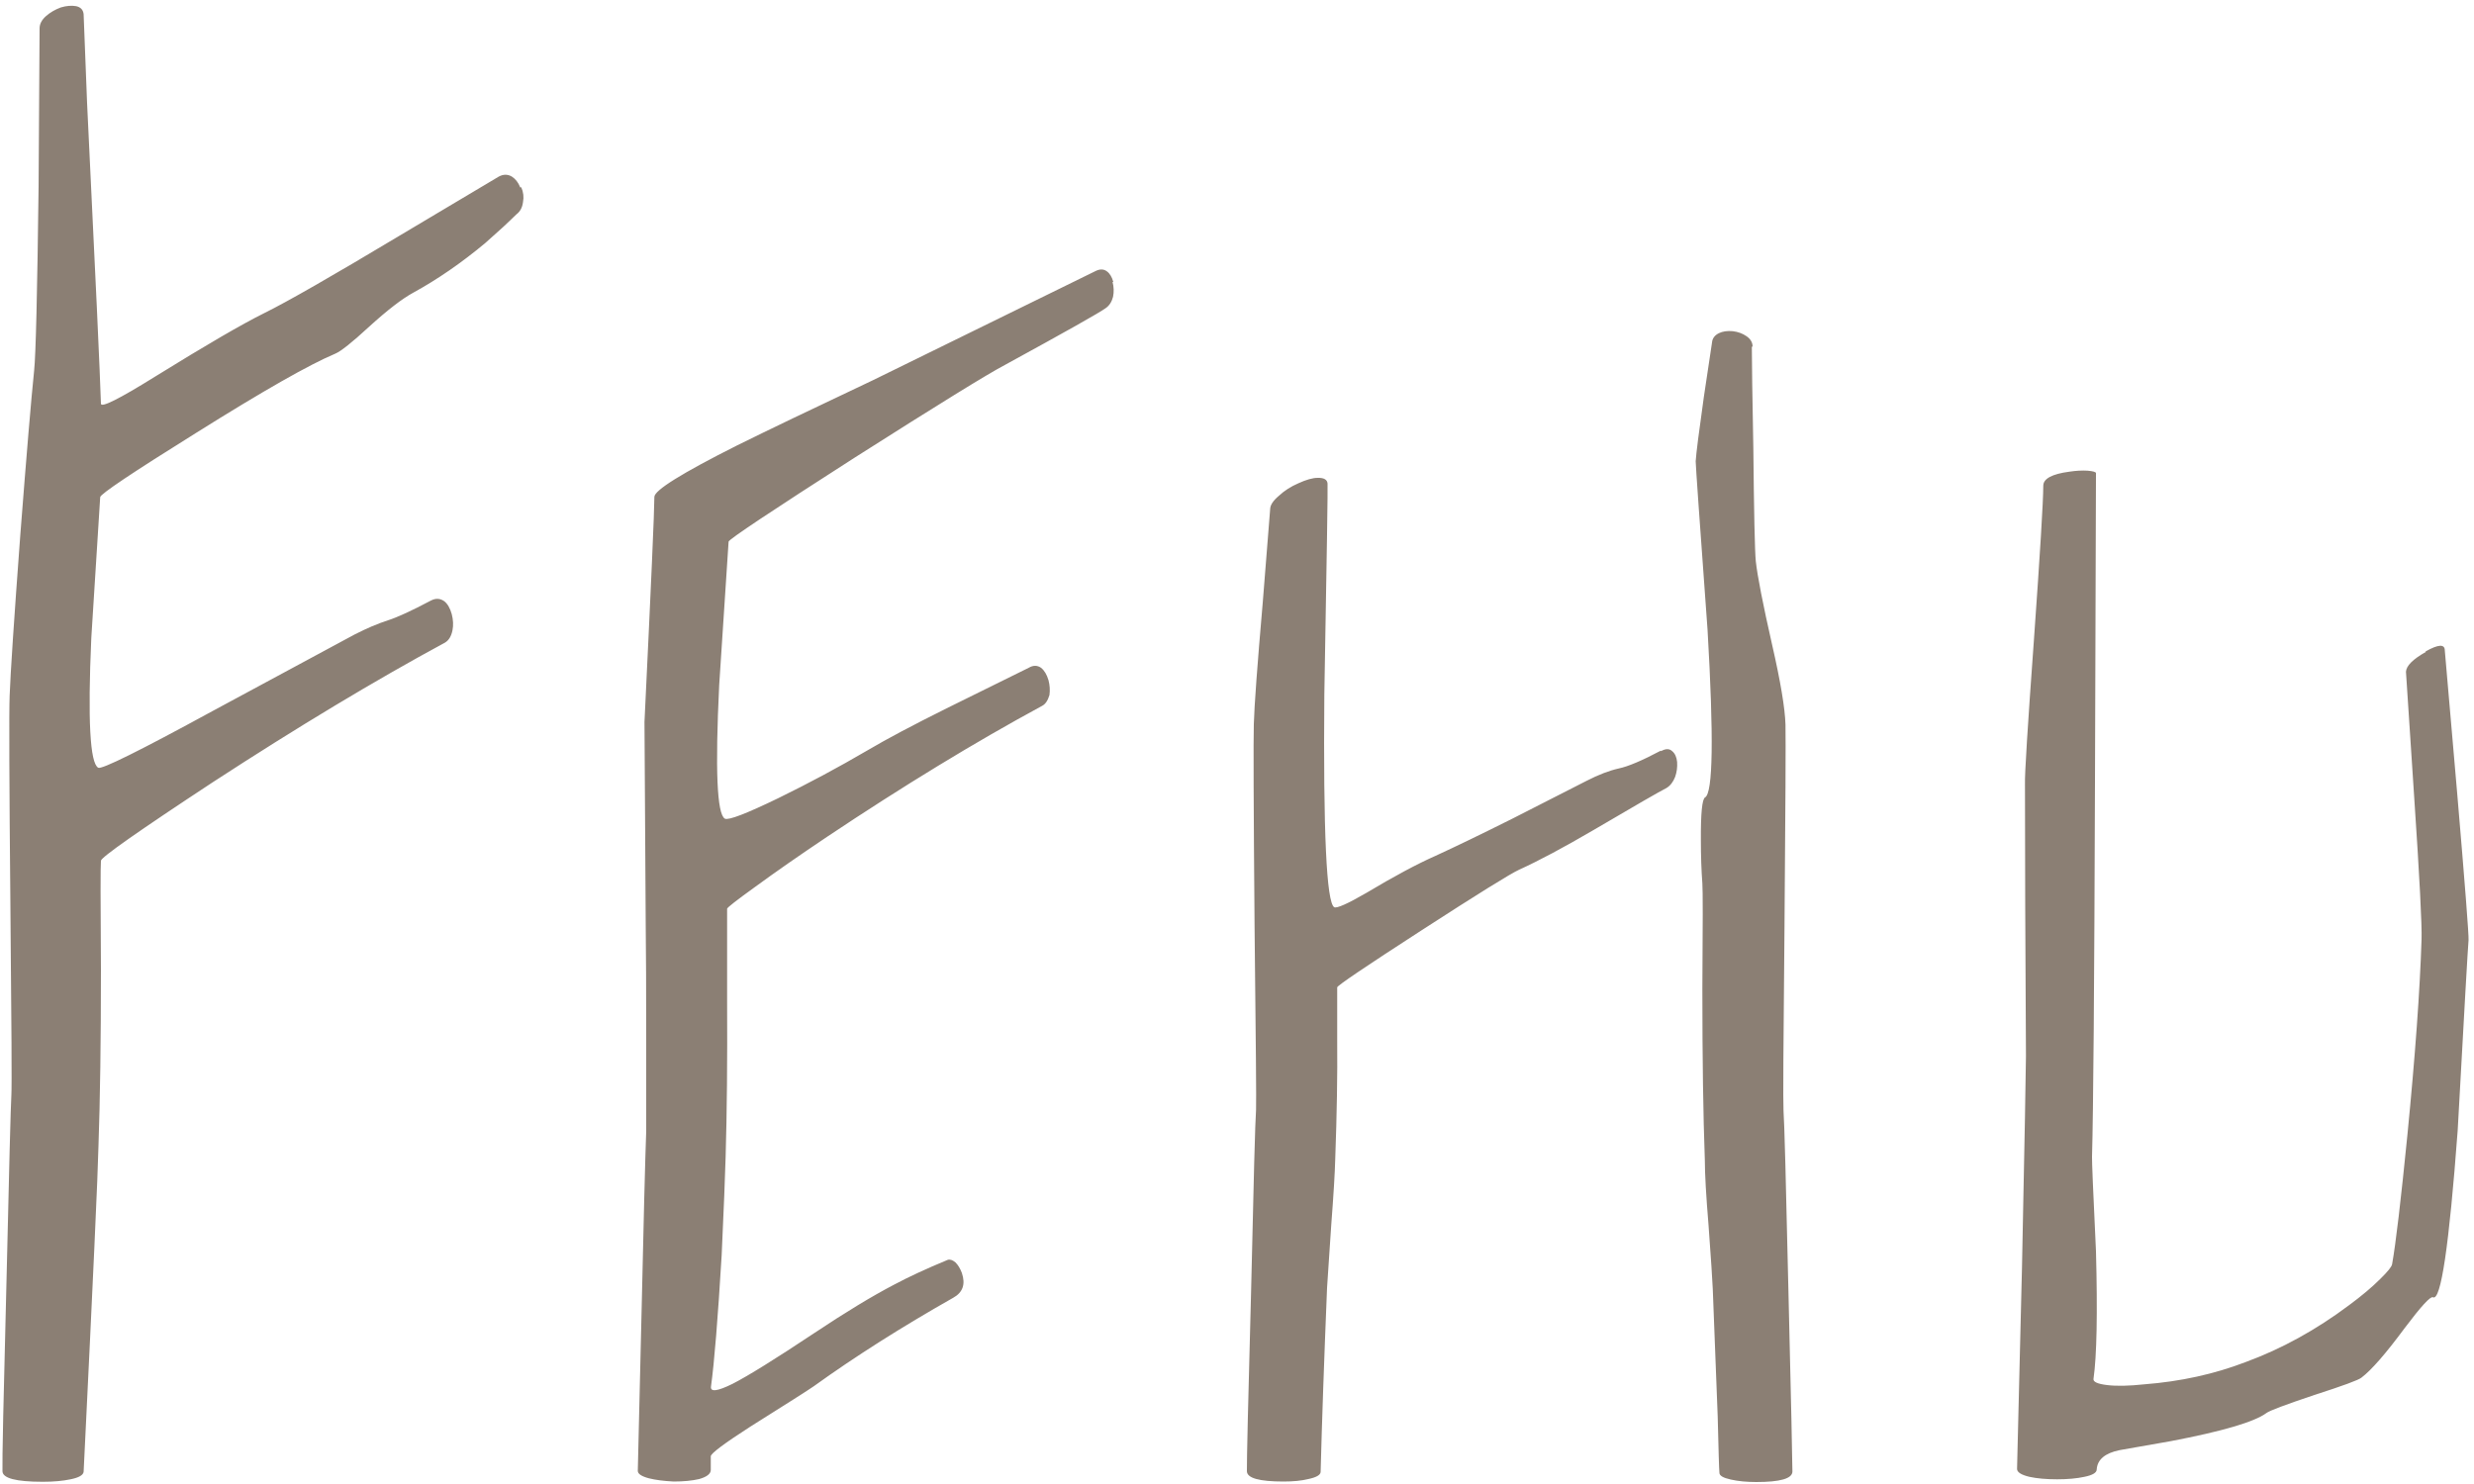 <svg xmlns="http://www.w3.org/2000/svg" viewBox="0 0 1000 600"><path fill="#8B7F74" d="M671.3 303.5q-11.3 6-17 7.2-5.8 1.3-13 5l-30 15.3q-18.8 9.4-31 15-11.3 5-28 15-11.4 6.6-13 5.8-4.7-2.8-4-86 1.5-83.4 1.3-85.3-.2-2.4-4-2.3-3 0-7.8 2.2-4.6 2-7.8 5-3.6 3-3.6 5.5l-3 37.8q-3.3 38-3.6 49-.3 9.5.3 81.6.8 70.2.6 74.4-.5 6.4-2 73.3-1.8 66.8-1.7 72.8 0 4.2 14.8 4.2 6 0 10-1 4.8-1 5-2.8.8-30.6 2.6-74.5l1.7-25.5q1.4-18.3 1.6-26.4 1-27.3.8-48v-21.6q0-1 34-23 34.3-22.2 39.6-24.6 11.7-5.3 30-16 25-14.7 29.5-17 2.3-1.4 3.5-4.5 1-2.8.8-6-.3-3-2-4.4-1.7-1.6-4.5 0m37-163.6q0-2.5-2.5-4.2-2.3-1.6-5.5-2-3.3-.3-5.6.8-2.6 1.3-2.8 3.8l-3.3 22q-3 21.2-3.3 26 0 2.4 4.8 68.2 3.8 65-1 67.7-1.8 1-1.7 17.4 0 9.4.6 17.4.3 3.6 0 42.8 0 42 1 69 0 8.4 1.5 26.4 1.5 20.6 1.7 25.6l2 51.7q.5 21 .7 22.8 0 1.7 4.6 2.7 4.4 1 10.3 1 14.5 0 14.6-4.2 0-5.8-1.6-72.6-1.5-67-2-73.4-.3-4.2.4-74.4.6-72 .4-81.6-.3-10-5.4-32.3-5.6-24.7-6.6-33.8-.6-6-1-46-.6-31.3-.6-40.7m272.4 123.4q-7.8 4.4-8 8l3.3 50.3q3.3 49.3 3 58-1 31-5.7 78.8-4 40.2-6.2 52.4-.2 1.5-4.8 6-5 5-12.6 10.6-20 15-41.8 23-19 7.3-41 9-9.3 1-15 .3-5.8-.7-5.5-2.5 2-14 1-51.6-1.7-35.8-1.6-38.2.8-27.3 1.2-152l.4-124.4q0-.7-3.4-1-3.3-.2-7.3.4-10.6 1.4-10.6 5.7 0 9.2-3.8 62.6-3.8 52.3-3.6 58 0 42 .4 110 0 7-1.6 85.3l-2 81.6q0 2 5 3.2 4.6 1 11.2 1 6.4 0 11-1 5-1 5-3 .4-6 9.3-7.8l20.5-3.6q31.5-6 38.8-11.4 1.8-1.4 19.4-7.3 17.4-5.6 19-7 6-4.5 17.6-20.2 9.8-13 11.3-12.3 4.8 2.6 10-67.4 4-72.8 4.4-77 .2-3-4.6-59.4l-5-57.7q0-4-7.8.4M450 114q-.8-3-2.6-4.3-2-1.5-4.8 0l-89.7 44q-36.4 17.2-55 26.4-33.4 16.8-33.4 20.8 0 8.3-4 91l.5 81.7q.2 15.4.2 48v35.8q-.6 15.7-2 78.3l-1.4 59q0 1.8 4.5 3 4 1 10 1.3 6 0 10.3-1 4.6-1.3 4.7-3.6v-5.6q0-1.7 16-12 22.3-14 25.6-16.3 25-18 56.4-35.8 5.8-3.2 3.5-10-1-2.7-2.6-4.3-1.8-1.5-3.2-1-12.8 5.3-21.6 10-13.4 7-32.3 19.6-23.6 15.7-33 20.5-9.3 4.6-8.7 1 2-14.6 4.3-53 1.3-28.4 1.6-39.7.8-27 .6-63.4v-37q.2-.8 11.3-8.8 12.3-9 29-20.2 46.4-31 87-53 2-1 3-4.4.4-3-.4-6-1-3.4-3-5-2.3-1.6-5 0l-33.2 16.4q-20.5 10.2-32 17-17.6 10.3-36 19.3-19.4 9.4-21.6 8.3-4.8-2.7-2.3-54l3.8-58q0-1.3 51-34 50.3-32 60.6-37.4 37.3-20.4 40.8-23 2.2-1.5 3-4.6.6-3-.2-6M210.3 75.8q-1.2-3-3.4-4.4-2.5-1.5-5.3 0l-40.3 24q-40.7 24.4-54.5 31.2-13.5 6.7-44 25.6-22 13.7-22 11-.5-16.8-5.6-121.5L33.8 5.7q-.3-2.6-3-3.2Q28 2 24.6 3q-3.5 1.3-6 3.5-2.6 2.3-2.6 5l-.4 64q-.8 64.8-1.8 74.3-1.8 17.4-5.6 66.6-3.8 51.2-4.3 64.8-.4 10 .3 84.6.7 72.5.4 76.8-.4 6.7-2 76.4Q.8 588.5 1 594.8q0 4.3 16.3 4.3 6.5 0 11.2-1 5-1 5.3-3 5.7-116.2 6-131.7 1-28.2 1-71.4-.3-41 0-44 0-2 45.3-31.8 51.6-33.6 93.8-56.4 2.3-1.4 3-5 .6-3-.3-6.5-1-3.6-3-5.2-2.5-1.8-5.4-.3-11.7 6.2-17.4 8-6.2 2-13.6 5.8l-57.5 31q-44 24-46 22.8-5-2.8-2.8-52.4l3.6-57q0-1.8 38.8-26 40.5-25.4 56.2-32 3.4-1.4 13.8-11 11-10 17.8-13.7 14.6-8 29-20 7.2-6.3 12.6-11.6 2.3-1.7 2.7-5 .6-3-.7-6z"/></svg>